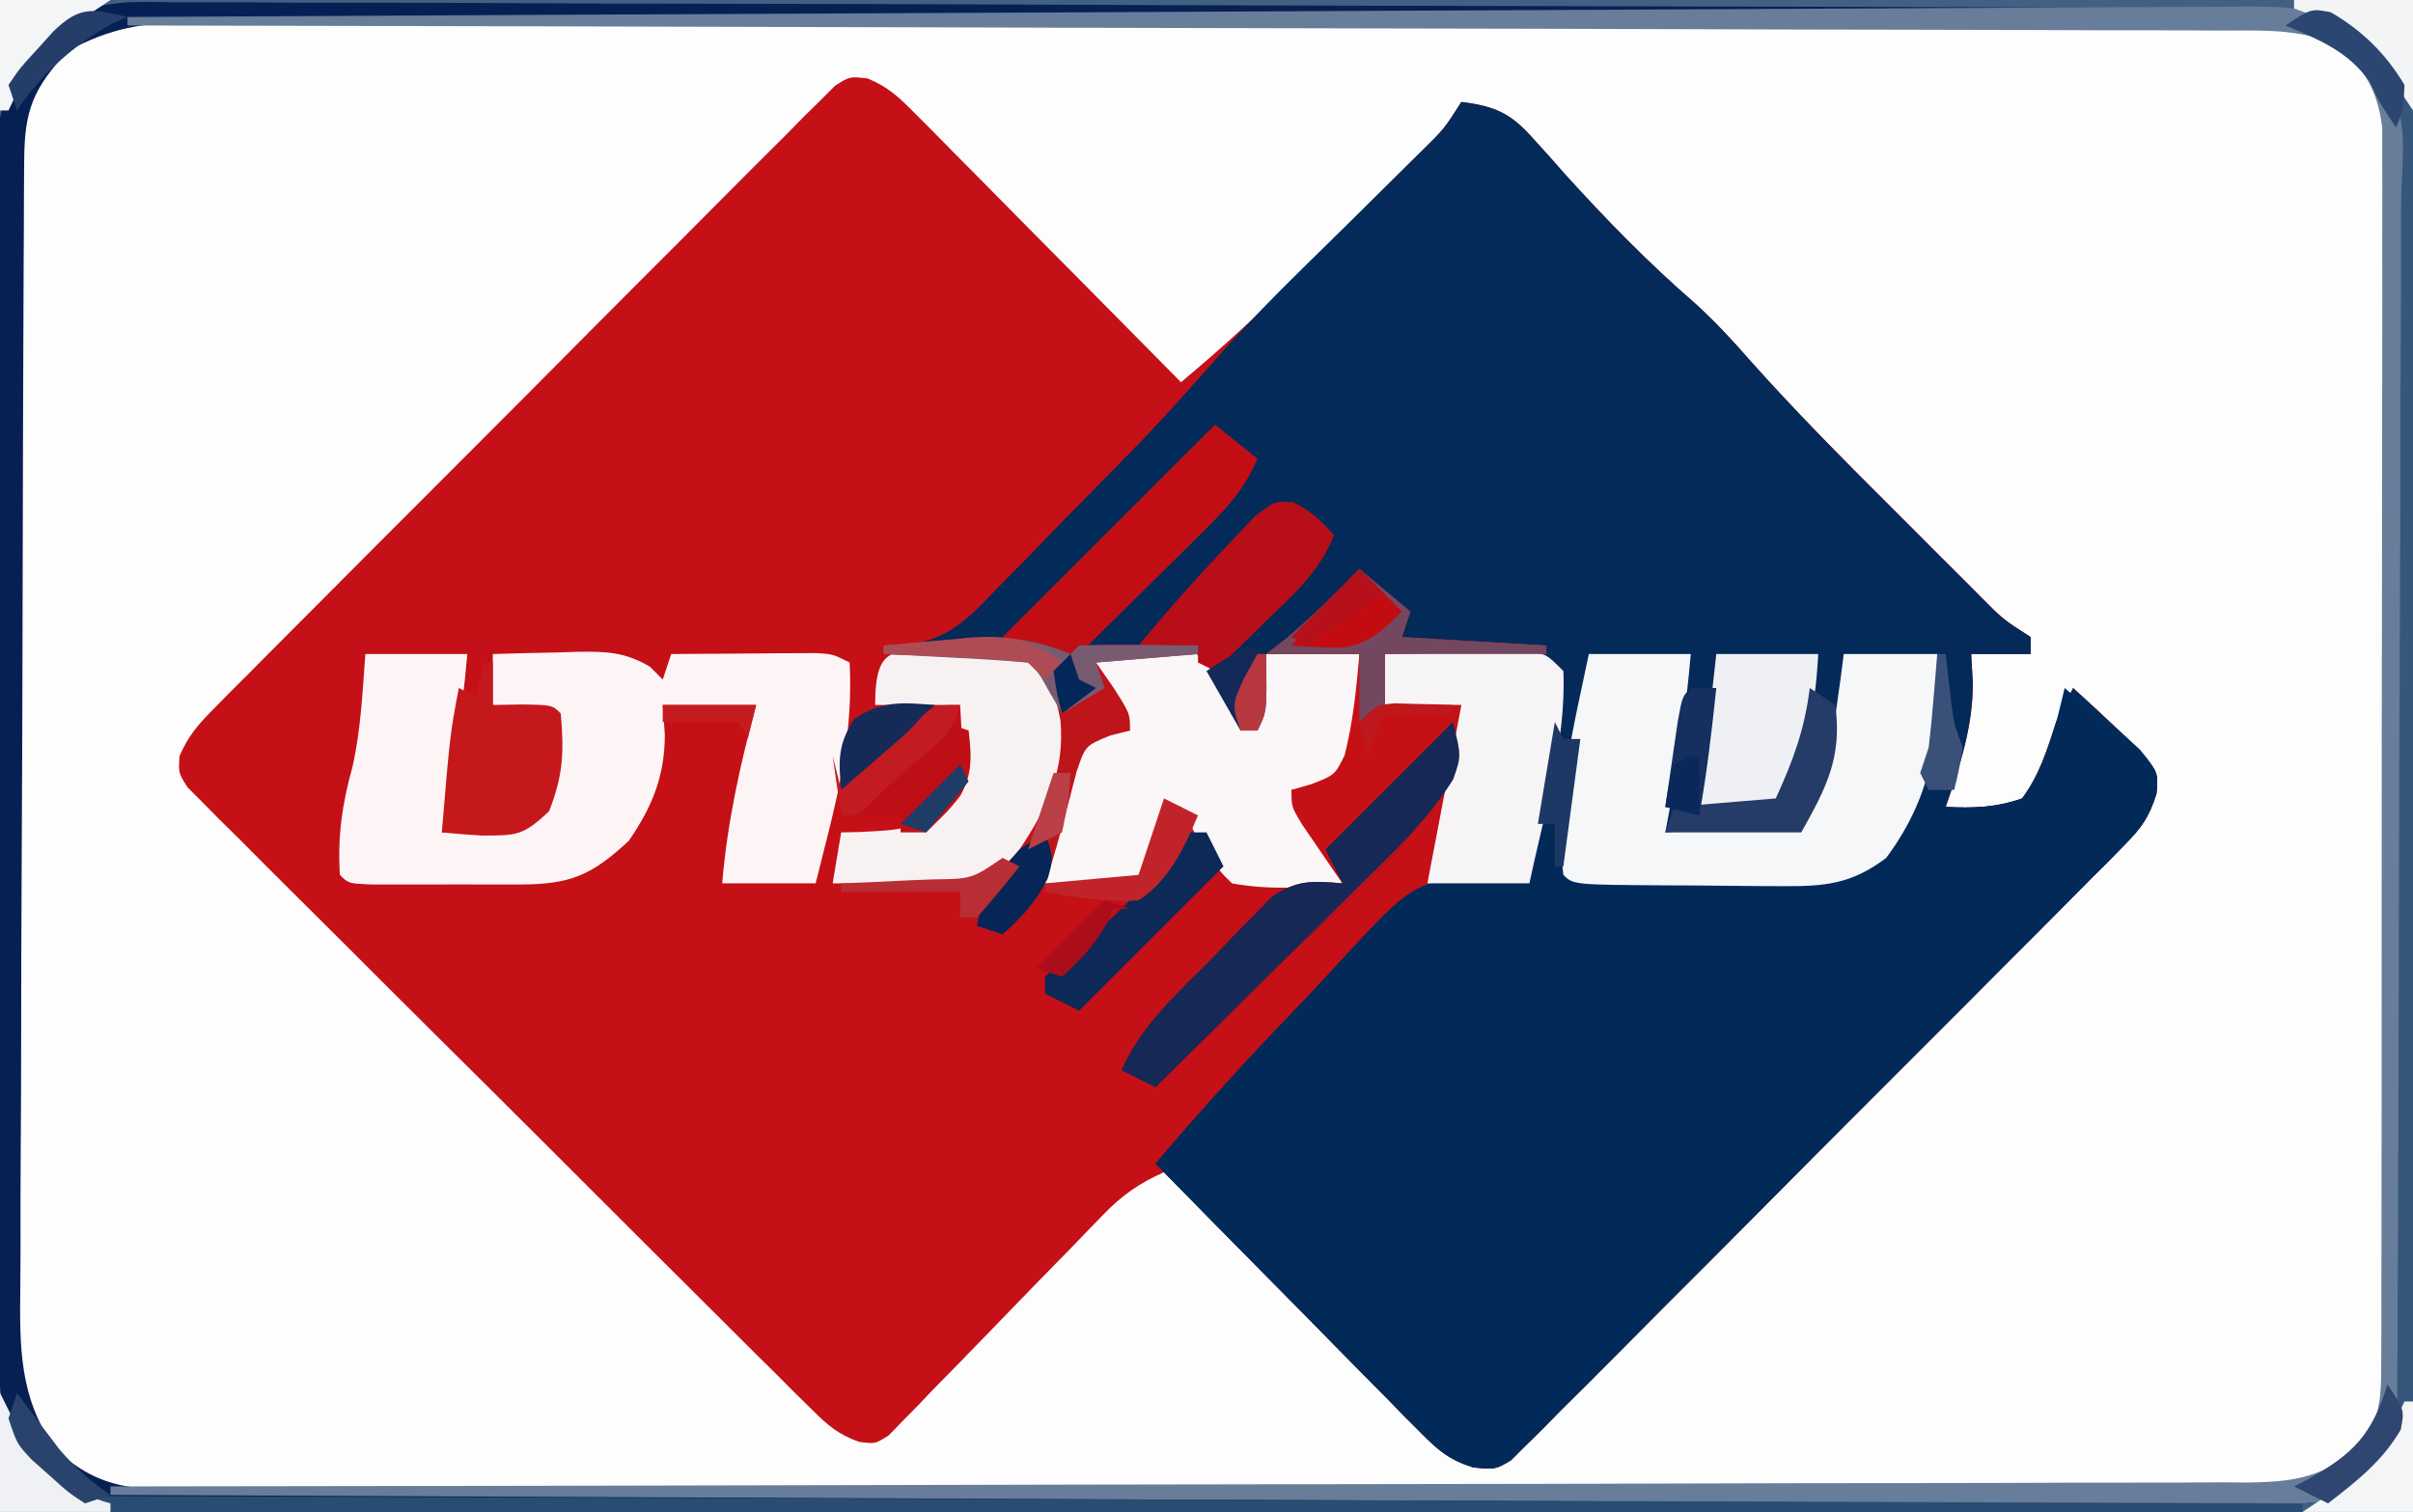<?xml version="1.0" encoding="UTF-8"?>
<svg version="1.1" xmlns="http://www.w3.org/2000/svg" width="284" height="178">
<rect width="100%" height="100%" fill="#808080" stroke="none"/>
<path d="M0 0 C93.72 0 187.44 0 284 0 C284 58.74 284 117.48 284 178 C190.28 178 96.56 178 0 178 C0 119.26 0 60.52 0 0 Z " fill="#FDFDFD" transform="translate(0,0)"/>
<path d="M0 0 C2.406 0.971 3.741 2.248 5.565 4.093 C6.266 4.794 6.966 5.494 7.688 6.216 C8.433 6.976 9.178 7.737 9.945 8.52 C10.716 9.296 11.488 10.071 12.282 10.87 C14.745 13.349 17.197 15.839 19.648 18.329 C21.316 20.011 22.984 21.693 24.652 23.374 C28.742 27.497 32.824 31.628 36.898 35.766 C41.461 31.946 45.816 27.998 50.016 23.782 C50.558 23.24 51.101 22.699 51.66 22.141 C52.792 21.009 53.923 19.876 55.053 18.743 C56.787 17.003 58.526 15.269 60.266 13.536 C61.37 12.431 62.474 11.325 63.578 10.22 C64.098 9.702 64.618 9.184 65.153 8.651 C67.863 5.963 67.863 5.963 69.898 2.766 C73.847 3.276 75.68 4.073 78.316 7.048 C78.926 7.72 79.535 8.393 80.164 9.086 C80.798 9.806 81.432 10.525 82.086 11.266 C86.999 16.686 91.957 21.772 97.495 26.564 C99.786 28.664 101.807 30.835 103.848 33.177 C109.209 39.195 114.868 44.888 120.576 50.574 C122.361 52.354 124.141 54.139 125.92 55.925 C127.057 57.061 128.194 58.197 129.332 59.333 C129.862 59.865 130.392 60.397 130.939 60.946 C133.661 63.698 133.661 63.698 136.898 65.766 C136.898 66.426 136.898 67.086 136.898 67.766 C134.588 67.766 132.278 67.766 129.898 67.766 C129.96 68.88 130.022 69.994 130.086 71.141 C130.114 76.327 128.572 80.904 126.898 85.766 C130.093 85.937 132.867 85.845 135.898 84.766 C137.939 81.989 138.843 79.02 139.898 75.766 C140.542 74.422 141.202 73.084 141.898 71.766 C143.603 73.31 145.287 74.877 146.961 76.454 C148.37 77.759 148.37 77.759 149.809 79.091 C151.898 81.766 151.898 81.766 151.717 84.213 C150.826 86.993 149.929 88.242 147.889 90.298 C147.247 90.954 146.604 91.61 145.943 92.286 C145.234 92.99 144.526 93.693 143.796 94.418 C143.053 95.172 142.31 95.925 141.544 96.701 C139.084 99.189 136.609 101.662 134.133 104.134 C132.419 105.855 130.706 107.576 128.994 109.298 C125.403 112.905 121.804 116.503 118.2 120.097 C113.574 124.71 108.972 129.346 104.376 133.989 C100.845 137.549 97.301 141.096 93.752 144.638 C92.049 146.342 90.35 148.051 88.657 149.765 C86.291 152.155 83.908 154.525 81.519 156.891 C80.818 157.607 80.118 158.322 79.396 159.06 C78.743 159.699 78.089 160.338 77.416 160.997 C76.854 161.559 76.292 162.122 75.713 162.701 C73.898 163.766 73.898 163.766 71.297 163.528 C68.513 162.644 67.251 161.603 65.21 159.532 C64.529 158.851 63.849 158.171 63.148 157.469 C62.43 156.731 61.712 155.992 60.973 155.231 C60.225 154.478 59.477 153.725 58.707 152.949 C56.324 150.543 53.955 148.124 51.586 145.704 C49.972 144.07 48.356 142.436 46.74 140.804 C42.782 136.802 38.836 132.788 34.898 128.766 C31.987 130.078 29.965 131.468 27.754 133.763 C27.166 134.367 26.579 134.971 25.974 135.593 C25.351 136.242 24.728 136.891 24.086 137.559 C22.75 138.925 21.414 140.29 20.078 141.655 C17.979 143.81 15.885 145.968 13.798 148.134 C11.78 150.225 9.747 152.299 7.711 154.372 C6.776 155.355 6.776 155.355 5.823 156.357 C5.236 156.951 4.648 157.546 4.043 158.158 C3.531 158.687 3.019 159.216 2.491 159.761 C0.898 160.766 0.898 160.766 -0.986 160.52 C-3.47 159.635 -4.684 158.566 -6.551 156.712 C-7.214 156.06 -7.877 155.408 -8.56 154.736 C-9.277 154.017 -9.993 153.298 -10.732 152.556 C-11.495 151.802 -12.258 151.047 -13.044 150.27 C-15.567 147.77 -18.079 145.259 -20.59 142.747 C-22.335 141.009 -24.081 139.271 -25.826 137.534 C-29.484 133.889 -33.136 130.239 -36.783 126.586 C-41.469 121.894 -46.173 117.221 -50.881 112.553 C-54.49 108.97 -58.088 105.375 -61.682 101.777 C-63.412 100.049 -65.146 98.324 -66.884 96.604 C-69.308 94.203 -71.715 91.786 -74.118 89.365 C-75.208 88.295 -75.208 88.295 -76.32 87.203 C-76.97 86.543 -77.619 85.882 -78.288 85.202 C-78.859 84.632 -79.429 84.061 -80.018 83.474 C-81.102 81.766 -81.102 81.766 -80.968 79.767 C-79.964 77.449 -78.828 76.11 -77.047 74.318 C-76.395 73.654 -75.743 72.991 -75.072 72.308 C-74.352 71.591 -73.633 70.875 -72.891 70.136 C-72.137 69.373 -71.382 68.61 -70.605 67.824 C-68.105 65.301 -65.594 62.789 -63.082 60.278 C-61.344 58.533 -59.606 56.788 -57.869 55.042 C-54.225 51.384 -50.575 47.733 -46.921 44.085 C-42.229 39.399 -37.556 34.695 -32.888 29.987 C-29.305 26.378 -25.71 22.78 -22.112 19.186 C-20.384 17.456 -18.66 15.722 -16.939 13.984 C-14.538 11.56 -12.121 9.153 -9.7 6.75 C-8.63 5.66 -8.63 5.66 -7.538 4.548 C-6.878 3.898 -6.217 3.249 -5.537 2.58 C-4.967 2.01 -4.397 1.439 -3.809 0.85 C-2.102 -0.234 -2.102 -0.234 0 0 Z " fill="#C41016" transform="translate(102.102,9.234)"/>
<path d="M0 0 C3.948 0.509 5.782 1.307 8.418 4.281 C9.028 4.954 9.637 5.627 10.265 6.32 C10.9 7.039 11.534 7.759 12.188 8.5 C17.1 13.919 22.059 19.005 27.596 23.797 C29.888 25.897 31.908 28.068 33.949 30.41 C39.31 36.428 44.97 42.121 50.677 47.808 C52.463 49.588 54.242 51.373 56.021 53.158 C57.159 54.295 58.296 55.431 59.434 56.566 C60.229 57.365 60.229 57.365 61.04 58.179 C63.762 60.931 63.762 60.931 67 63 C67 63.66 67 64.32 67 65 C64.69 65 62.38 65 60 65 C60.062 66.114 60.124 67.228 60.188 68.375 C60.215 73.561 58.674 78.138 57 83 C60.195 83.171 62.968 83.079 66 82 C68.041 79.222 68.945 76.253 70 73 C70.644 71.655 71.303 70.318 72 69 C73.705 70.543 75.389 72.11 77.062 73.688 C78.472 74.993 78.472 74.993 79.91 76.324 C82 79 82 79 81.819 81.447 C80.927 84.226 80.03 85.476 77.99 87.531 C77.348 88.187 76.706 88.844 76.045 89.52 C75.336 90.223 74.627 90.927 73.897 91.652 C73.154 92.405 72.411 93.159 71.646 93.935 C69.185 96.423 66.711 98.895 64.234 101.367 C62.521 103.088 60.808 104.81 59.096 106.532 C55.504 110.138 51.905 113.737 48.301 117.33 C43.676 121.944 39.074 126.58 34.478 131.223 C30.947 134.783 27.402 138.329 23.853 141.872 C22.15 143.576 20.452 145.285 18.758 146.998 C16.393 149.388 14.009 151.759 11.62 154.125 C10.92 154.84 10.219 155.556 9.498 156.293 C8.844 156.933 8.191 157.572 7.518 158.231 C6.956 158.793 6.394 159.355 5.815 159.934 C4 161 4 161 1.401 160.764 C-1.421 159.866 -2.709 158.775 -4.781 156.674 C-5.831 155.623 -5.831 155.623 -6.903 154.55 C-7.643 153.79 -8.382 153.03 -9.145 152.246 C-9.914 151.471 -10.684 150.695 -11.477 149.896 C-13.932 147.419 -16.372 144.929 -18.812 142.438 C-20.475 140.755 -22.138 139.073 -23.803 137.393 C-27.879 133.272 -31.944 129.14 -36 125 C-30.569 118.585 -24.937 112.409 -19.098 106.364 C-17.948 105.162 -16.81 103.948 -15.684 102.724 C-6.268 92.505 -6.268 92.505 -0.489 91.218 C2.458 91.215 5.117 91.409 8 92 C8.056 91.325 8.113 90.65 8.171 89.954 C8.54 85.633 9.049 81.47 10.062 77.25 C10.891 73.763 11.27 70.604 11 67 C9.45 65.45 7.9 65.783 5.746 65.684 C4.892 65.642 4.038 65.6 3.158 65.557 C2.26 65.517 1.363 65.478 0.438 65.438 C-0.464 65.394 -1.366 65.351 -2.295 65.307 C-4.53 65.2 -6.765 65.098 -9 65 C-9 66.98 -9 68.96 -9 71 C-6.03 71 -3.06 71 0 71 C-0.215 84.782 -13.226 93.349 -22.438 102.5 C-23.755 103.812 -25.072 105.125 -26.389 106.438 C-29.59 109.628 -32.794 112.815 -36 116 C-37.32 115.34 -38.64 114.68 -40 114 C-37.643 108.6 -33.334 104.886 -29.25 100.75 C-28.051 99.489 -28.051 99.489 -26.828 98.203 C-26.044 97.409 -25.261 96.615 -24.453 95.797 C-23.743 95.068 -23.033 94.34 -22.302 93.589 C-19.378 91.571 -17.478 91.697 -14 92 C-14.433 91.374 -14.866 90.747 -15.312 90.102 C-15.869 89.284 -16.426 88.467 -17 87.625 C-17.557 86.813 -18.114 86.001 -18.688 85.164 C-20 83 -20 83 -20 81 C-19.216 80.773 -18.433 80.546 -17.625 80.312 C-14.894 79.239 -14.894 79.239 -13.75 76.938 C-12.736 72.965 -12.366 69.085 -12 65 C-15.63 65 -19.26 65 -23 65 C-22.979 66.114 -22.959 67.228 -22.938 68.375 C-23 72 -23 72 -24 74 C-24.66 74 -25.32 74 -26 74 C-26.654 72.681 -27.273 71.344 -27.875 70 C-29.067 67.709 -29.067 67.709 -31 66 C-35.076 65.277 -38.903 65.529 -43 66 C-42.34 66.949 -41.68 67.897 -41 68.875 C-39 72 -39 72 -39 74 C-39.78 74.2 -40.56 74.4 -41.363 74.605 C-44.258 75.792 -44.258 75.792 -45.293 78.863 C-45.588 80.002 -45.883 81.14 -46.188 82.312 C-49.244 93.72 -49.244 93.72 -54 98 C-54.99 97.67 -55.98 97.34 -57 97 C-56.421 93.094 -54.479 90.989 -52 88 C-48.762 83.143 -46.657 78.729 -47.188 72.812 C-48.052 68.629 -48.052 68.629 -51 66 C-52.92 65.502 -52.92 65.502 -55.012 65.488 C-56.148 65.435 -56.148 65.435 -57.307 65.381 C-58.092 65.358 -58.878 65.336 -59.688 65.312 C-60.485 65.278 -61.282 65.244 -62.104 65.209 C-64.069 65.127 -66.034 65.062 -68 65 C-68 64.67 -68 64.34 -68 64 C-66.471 63.936 -66.471 63.936 -64.91 63.871 C-60.104 63.17 -57.685 60.469 -54.438 57.059 C-53.843 56.457 -53.248 55.856 -52.635 55.237 C-50.742 53.318 -48.871 51.378 -47 49.438 C-45.744 48.159 -44.486 46.883 -43.227 45.607 C-36.154 38.417 -36.154 38.417 -29.43 30.902 C-24.363 24.971 -18.67 19.604 -13.125 14.125 C-10.854 11.88 -8.586 9.633 -6.32 7.383 C-5.541 6.616 -5.541 6.616 -4.745 5.833 C-2.03 3.177 -2.03 3.177 0 0 Z " fill="#032A59" transform="translate(172,12)"/>
<path d="M0 0 C1.734 1.461 3.459 2.931 5.172 4.418 C6.598 5.652 8.045 6.862 9.5 8.062 C11 10 11 10 10.782 12.4 C9.928 15.24 9.06 16.446 6.99 18.531 C6.348 19.187 5.706 19.844 5.045 20.52 C3.982 21.575 3.982 21.575 2.897 22.652 C2.154 23.405 1.411 24.159 0.646 24.935 C-1.815 27.423 -4.289 29.895 -6.766 32.367 C-8.479 34.088 -10.192 35.81 -11.904 37.532 C-15.496 41.138 -19.095 44.737 -22.699 48.33 C-27.324 52.944 -31.926 57.58 -36.522 62.223 C-40.053 65.783 -43.598 69.329 -47.147 72.872 C-48.85 74.576 -50.548 76.285 -52.242 77.998 C-54.607 80.388 -56.991 82.759 -59.38 85.125 C-60.08 85.84 -60.781 86.556 -61.502 87.293 C-62.156 87.933 -62.809 88.572 -63.482 89.231 C-64.044 89.793 -64.606 90.355 -65.185 90.934 C-67 92 -67 92 -69.599 91.764 C-72.421 90.866 -73.709 89.775 -75.781 87.674 C-76.481 86.973 -77.181 86.272 -77.903 85.55 C-79.012 84.41 -79.012 84.41 -80.145 83.246 C-80.914 82.471 -81.684 81.695 -82.477 80.896 C-84.932 78.419 -87.372 75.929 -89.812 73.438 C-91.475 71.755 -93.138 70.073 -94.803 68.393 C-98.879 64.272 -102.944 60.14 -107 56 C-101.569 49.585 -95.937 43.409 -90.098 37.364 C-88.948 36.162 -87.81 34.948 -86.684 33.724 C-77.268 23.505 -77.268 23.505 -71.489 22.218 C-68.542 22.215 -65.883 22.409 -63 23 C-62.67 20.69 -62.34 18.38 -62 16 C-61.34 16 -60.68 16 -60 16 C-59.34 17.98 -58.68 19.96 -58 22 C-53.534 22.05 -49.069 22.086 -44.603 22.11 C-43.085 22.12 -41.567 22.134 -40.049 22.151 C-37.862 22.175 -35.675 22.187 -33.488 22.195 C-31.517 22.211 -31.517 22.211 -29.505 22.227 C-26.157 22.01 -23.937 21.588 -21 20 C-20.288 18.352 -19.626 16.682 -19 15 C-16.375 12.188 -16.375 12.188 -14 10 C-14 11.32 -14 12.64 -14 14 C-10.804 14.171 -8.033 14.077 -5 13 C-2.119 9.174 -1.094 4.596 0 0 Z " fill="#022A59" transform="translate(243,81)"/>
<path d="M0 0 C93.72 0 187.44 0 284 0 C284 58.74 284 117.48 284 178 C190.28 178 96.56 178 0 178 C0 119.26 0 60.52 0 0 Z M4 9 C1.965 12.524 1.743 15.077 1.726 19.16 C1.716 20.424 1.706 21.689 1.696 22.991 C1.695 24.39 1.694 25.789 1.694 27.188 C1.686 28.664 1.678 30.139 1.668 31.614 C1.646 35.621 1.638 39.627 1.633 43.633 C1.629 46.138 1.623 48.643 1.616 51.147 C1.591 59.89 1.578 68.633 1.574 77.376 C1.571 85.518 1.541 93.658 1.499 101.8 C1.464 108.795 1.449 115.79 1.448 122.786 C1.447 126.961 1.439 131.136 1.41 135.312 C1.384 139.242 1.382 143.171 1.398 147.102 C1.4 148.54 1.393 149.978 1.377 151.417 C1.294 159.347 1.263 166.018 7 172 C9.92 174.539 11.686 175.375 15.552 175.38 C16.465 175.389 17.378 175.397 18.32 175.406 C19.319 175.4 20.319 175.394 21.349 175.388 C22.947 175.396 22.947 175.396 24.576 175.404 C28.157 175.418 31.737 175.411 35.318 175.404 C37.88 175.41 40.442 175.417 43.005 175.425 C49.249 175.441 55.494 175.443 61.738 175.438 C66.814 175.434 71.89 175.435 76.965 175.44 C77.687 175.441 78.41 175.442 79.154 175.443 C80.62 175.444 82.087 175.446 83.554 175.447 C97.315 175.461 111.076 175.456 124.837 175.444 C137.426 175.434 150.016 175.447 162.605 175.471 C175.53 175.495 188.455 175.505 201.381 175.498 C208.638 175.495 215.895 175.497 223.152 175.515 C229.976 175.531 236.8 175.526 243.624 175.507 C246.13 175.504 248.637 175.507 251.144 175.517 C254.562 175.53 257.979 175.519 261.397 175.501 C262.392 175.511 263.387 175.52 264.413 175.53 C270.087 175.47 273.61 174.966 278 171 C280.988 167.209 281.376 164.353 281.381 159.586 C281.389 158.291 281.398 156.995 281.407 155.66 C281.401 154.232 281.395 152.803 281.388 151.375 C281.392 149.865 281.398 148.355 281.404 146.845 C281.418 142.75 281.412 138.656 281.403 134.561 C281.395 130.273 281.402 125.986 281.407 121.699 C281.413 114.5 281.405 107.301 281.391 100.102 C281.375 91.78 281.38 83.459 281.397 75.138 C281.41 67.991 281.412 60.845 281.404 53.698 C281.4 49.431 281.399 45.163 281.409 40.896 C281.418 36.884 281.412 32.872 281.394 28.86 C281.39 27.388 281.391 25.916 281.398 24.445 C281.406 22.434 281.394 20.424 281.381 18.414 C281.38 17.29 281.379 16.165 281.378 15.006 C280.776 10.22 279.015 7.916 275.474 4.72 C270.698 2.355 266.679 2.439 261.417 2.479 C259.818 2.467 259.818 2.467 258.187 2.455 C254.615 2.435 251.043 2.443 247.471 2.451 C244.91 2.442 242.349 2.432 239.788 2.42 C233.554 2.396 227.32 2.391 221.086 2.395 C216.019 2.399 210.951 2.395 205.884 2.387 C205.162 2.386 204.441 2.384 203.697 2.383 C202.231 2.381 200.766 2.378 199.3 2.376 C185.557 2.354 171.814 2.359 158.071 2.371 C145.502 2.381 132.933 2.359 120.364 2.321 C107.453 2.282 94.543 2.265 81.632 2.273 C74.386 2.277 67.139 2.272 59.893 2.243 C53.079 2.217 46.266 2.222 39.453 2.248 C36.951 2.253 34.45 2.247 31.949 2.231 C28.535 2.21 25.124 2.226 21.71 2.252 C20.223 2.229 20.223 2.229 18.707 2.207 C12.137 2.31 8.189 3.797 4 9 Z " fill="#436083" transform="translate(0,0)"/>
<path d="M0 0 C3.96 0 7.92 0 12 0 C11.383 7.099 10.369 14.008 9 21 C15.652 21.078 15.652 21.078 21.125 17.938 C22.266 14.106 22.203 10.992 22 7 C19.69 6.67 17.38 6.34 15 6 C15 4.02 15 2.04 15 0 C17.584 -0.081 20.165 -0.141 22.75 -0.188 C23.48 -0.213 24.209 -0.238 24.961 -0.264 C28.345 -0.31 30.579 -0.253 33.516 1.512 C34.25 2.248 34.25 2.248 35 3 C35.33 2.01 35.66 1.02 36 0 C39.125 -0.029 42.25 -0.047 45.375 -0.062 C46.264 -0.071 47.154 -0.079 48.07 -0.088 C48.921 -0.091 49.772 -0.094 50.648 -0.098 C51.434 -0.103 52.219 -0.108 53.029 -0.114 C55 0 55 0 57 1 C57.394 8.749 55.934 15.515 54 23 C53.67 24.32 53.34 25.64 53 27 C49.37 27 45.74 27 42 27 C42.603 19.764 44.115 13.006 46 6 C42.37 6 38.74 6 35 6 C35.083 7.155 35.165 8.31 35.25 9.5 C35.241 14.383 33.756 18.003 31 22 C26.594 26.092 24.083 27.127 18.152 27.133 C16.99 27.134 15.828 27.135 14.631 27.137 C13.412 27.133 12.193 27.129 10.938 27.125 C9.715 27.129 8.492 27.133 7.232 27.137 C6.072 27.135 4.911 27.134 3.715 27.133 C2.644 27.132 1.572 27.131 0.469 27.129 C-2 27 -2 27 -3 26 C-3.279 21.437 -2.73 17.655 -1.512 13.266 C-0.526 8.903 -0.334 4.452 0 0 Z " fill="#FCF4F5" transform="translate(43,77)"/>
<path d="M0 0 C1.076 -0.005 2.152 -0.01 3.26 -0.016 C6.86 -0.025 10.458 0.008 14.057 0.04 C16.639 0.042 19.222 0.041 21.804 0.038 C27.361 0.035 32.917 0.053 38.473 0.087 C46.507 0.136 54.54 0.152 62.574 0.159 C75.609 0.172 88.643 0.212 101.678 0.269 C114.338 0.324 126.998 0.366 139.658 0.392 C140.438 0.394 141.219 0.395 142.024 0.397 C145.941 0.405 149.858 0.412 153.774 0.42 C186.254 0.482 218.733 0.587 251.212 0.722 C251.212 1.052 251.212 1.382 251.212 1.722 C249.894 1.724 248.576 1.726 247.218 1.729 C215.928 1.786 184.638 1.859 153.348 1.951 C149.497 1.962 145.645 1.973 141.794 1.984 C141.027 1.986 140.26 1.988 139.47 1.991 C127.056 2.026 114.642 2.051 102.228 2.072 C89.489 2.094 76.75 2.127 64.012 2.17 C56.152 2.197 48.292 2.214 40.432 2.221 C34.404 2.227 28.376 2.248 22.349 2.276 C19.876 2.285 17.404 2.288 14.932 2.287 C11.558 2.285 8.184 2.302 4.81 2.323 C3.831 2.318 2.851 2.313 1.842 2.308 C-3.801 2.367 -7.81 2.995 -12.788 5.722 C-16.897 10.154 -17.912 12.684 -17.942 18.641 C-17.951 19.902 -17.959 21.164 -17.968 22.464 C-17.973 23.87 -17.977 25.277 -17.981 26.683 C-17.989 28.158 -17.997 29.633 -18.006 31.108 C-18.032 35.961 -18.047 40.814 -18.062 45.667 C-18.067 47.338 -18.072 49.008 -18.078 50.679 C-18.1 57.631 -18.118 64.583 -18.13 71.535 C-18.146 81.495 -18.179 91.455 -18.236 101.414 C-18.275 108.418 -18.294 115.422 -18.299 122.426 C-18.303 126.608 -18.315 130.79 -18.348 134.972 C-18.378 138.911 -18.384 142.848 -18.372 146.787 C-18.372 148.228 -18.38 149.67 -18.398 151.111 C-18.48 158.271 -18.544 164.182 -14.35 170.197 C-9.119 175.305 -4.317 175.154 2.646 175.12 C3.708 175.127 4.769 175.134 5.864 175.14 C9.427 175.159 12.991 175.156 16.555 175.154 C19.107 175.163 21.66 175.173 24.212 175.185 C29.71 175.207 35.208 175.219 40.706 175.224 C48.655 175.23 56.605 175.253 64.554 175.28 C77.451 175.324 90.348 175.353 103.246 175.375 C115.774 175.396 128.302 175.423 140.83 175.459 C141.988 175.462 141.988 175.462 143.17 175.466 C147.044 175.477 150.919 175.488 154.794 175.499 C186.933 175.592 219.072 175.664 251.212 175.722 C251.212 176.052 251.212 176.382 251.212 176.722 C217.971 176.882 184.73 177.005 151.488 177.079 C147.563 177.088 143.638 177.097 139.713 177.106 C138.54 177.109 138.54 177.109 137.345 177.112 C124.695 177.142 112.045 177.197 99.396 177.262 C86.414 177.327 73.433 177.366 60.451 177.38 C52.442 177.39 44.433 177.42 36.424 177.477 C30.28 177.518 24.137 177.523 17.994 177.513 C15.475 177.515 12.956 177.529 10.438 177.556 C6.998 177.591 3.56 177.582 0.12 177.563 C-0.876 177.584 -1.872 177.604 -2.898 177.625 C-9.231 177.53 -12.753 176.144 -17.259 171.624 C-20.809 167.208 -21.039 162.797 -21.049 157.308 C-21.056 156.038 -21.063 154.768 -21.07 153.459 C-21.068 152.064 -21.066 150.669 -21.063 149.274 C-21.067 147.795 -21.073 146.317 -21.078 144.838 C-21.092 140.832 -21.092 136.826 -21.09 132.819 C-21.089 129.472 -21.094 126.125 -21.099 122.777 C-21.11 114.879 -21.11 106.982 -21.104 99.084 C-21.098 90.942 -21.11 82.8 -21.132 74.658 C-21.149 67.66 -21.155 60.663 -21.152 53.666 C-21.15 49.49 -21.153 45.313 -21.167 41.137 C-21.179 37.21 -21.177 33.284 -21.164 29.357 C-21.162 27.918 -21.165 26.479 -21.173 25.04 C-21.183 23.072 -21.173 21.103 -21.163 19.135 C-21.163 18.035 -21.163 16.935 -21.163 15.801 C-20.428 9.761 -17.574 5.63 -12.903 1.895 C-8.812 -0.375 -4.574 -0.08 0 0 Z " fill="#072054" transform="translate(20.788,0.278)"/>
<path d="M0 0 C4.464 5.578 3.582 12.717 3.529 19.495 C3.539 21.04 3.551 22.584 3.566 24.129 C3.598 28.311 3.591 32.492 3.576 36.674 C3.567 40.171 3.576 43.667 3.586 47.164 C3.609 55.415 3.602 63.666 3.574 71.917 C3.546 80.418 3.566 88.918 3.609 97.419 C3.645 104.729 3.653 112.038 3.64 119.348 C3.632 123.709 3.633 128.069 3.661 132.43 C3.685 136.532 3.675 140.633 3.639 144.735 C3.631 146.236 3.635 147.737 3.652 149.238 C3.785 161.957 3.785 161.957 -0.569 167.217 C-3.629 170.265 -6.132 171.207 -10.42 171.441 C-11.206 171.438 -11.991 171.434 -12.8 171.431 C-13.71 171.429 -14.62 171.428 -15.558 171.426 C-16.554 171.419 -17.55 171.413 -18.577 171.406 C-19.638 171.402 -20.699 171.399 -21.792 171.396 C-25.359 171.384 -28.926 171.364 -32.492 171.345 C-35.045 171.335 -37.597 171.325 -40.149 171.316 C-45.65 171.295 -51.151 171.271 -56.652 171.244 C-64.605 171.205 -72.558 171.171 -80.511 171.139 C-93.415 171.087 -106.318 171.031 -119.221 170.971 C-131.756 170.914 -144.291 170.858 -156.826 170.805 C-157.599 170.802 -158.371 170.799 -159.167 170.796 C-163.043 170.779 -166.919 170.763 -170.795 170.747 C-202.951 170.612 -235.107 170.47 -267.263 170.323 C-267.263 169.993 -267.263 169.663 -267.263 169.323 C-266.717 169.323 -266.171 169.322 -265.609 169.321 C-233.267 169.286 -200.926 169.229 -168.584 169.145 C-164.701 169.135 -160.819 169.125 -156.936 169.116 C-156.163 169.114 -155.39 169.112 -154.593 169.11 C-142.075 169.079 -129.557 169.062 -117.038 169.05 C-104.194 169.038 -91.351 169.01 -78.507 168.969 C-70.581 168.943 -62.655 168.93 -54.729 168.932 C-48.652 168.932 -42.576 168.911 -36.5 168.882 C-34.006 168.874 -31.512 168.872 -29.018 168.877 C-25.618 168.884 -22.218 168.866 -18.817 168.842 C-17.827 168.85 -16.837 168.858 -15.816 168.866 C-10.165 168.795 -6.646 168.266 -2.263 164.323 C0.125 161.06 -0.01 157.997 -0.002 154.029 C0.005 152.735 0.012 151.441 0.019 150.108 C0.017 148.676 0.014 147.244 0.012 145.812 C0.016 144.302 0.021 142.792 0.027 141.283 C0.041 137.183 0.041 133.084 0.039 128.985 C0.038 125.563 0.042 122.141 0.047 118.719 C0.058 110.646 0.059 102.573 0.053 94.5 C0.047 86.172 0.059 77.843 0.08 69.515 C0.098 62.364 0.104 55.213 0.101 48.062 C0.099 43.791 0.101 39.521 0.115 35.25 C0.128 31.234 0.126 27.218 0.113 23.201 C0.111 21.728 0.113 20.255 0.122 18.781 C0.132 16.769 0.122 14.756 0.111 12.744 C0.111 11.618 0.112 10.492 0.112 9.332 C-0.441 4.892 -1.962 2.463 -5.303 -0.464 C-9.725 -2.276 -13.886 -2.099 -18.621 -2.076 C-19.675 -2.082 -20.728 -2.089 -21.814 -2.096 C-25.35 -2.114 -28.886 -2.112 -32.422 -2.109 C-34.955 -2.118 -37.488 -2.128 -40.021 -2.14 C-45.476 -2.162 -50.931 -2.175 -56.387 -2.179 C-64.275 -2.186 -72.162 -2.209 -80.05 -2.236 C-92.847 -2.279 -105.645 -2.309 -118.442 -2.33 C-130.873 -2.351 -143.304 -2.379 -155.735 -2.414 C-156.502 -2.417 -157.268 -2.419 -158.058 -2.421 C-161.902 -2.432 -165.747 -2.443 -169.591 -2.455 C-201.482 -2.548 -233.372 -2.619 -265.263 -2.677 C-265.263 -3.007 -265.263 -3.337 -265.263 -3.677 C-232.608 -3.85 -199.953 -4.013 -167.297 -4.161 C-163.443 -4.179 -159.589 -4.196 -155.735 -4.214 C-154.968 -4.217 -154.201 -4.221 -153.41 -4.225 C-140.982 -4.282 -128.553 -4.346 -116.125 -4.413 C-103.375 -4.481 -90.625 -4.542 -77.875 -4.596 C-70.006 -4.629 -62.136 -4.669 -54.267 -4.716 C-48.236 -4.751 -42.205 -4.776 -36.174 -4.797 C-33.697 -4.807 -31.221 -4.82 -28.744 -4.838 C-25.37 -4.861 -21.996 -4.872 -18.621 -4.879 C-17.636 -4.889 -16.65 -4.899 -15.635 -4.909 C-9.486 -4.905 -4.565 -4.545 0 0 Z " fill="#677D9A" transform="translate(280.263,5.677)"/>
<path d="M0 0 C3.96 0 7.92 0 12 0 C11.382 7.11 10.348 13.991 9 21 C14.28 20.67 19.56 20.34 25 20 C27.269 14.707 28.459 11.501 29.188 6.062 C29.346 4.919 29.505 3.776 29.668 2.598 C29.778 1.74 29.887 0.883 30 0 C33.63 0 37.26 0 41 0 C41.345 9.19 40.671 16.366 35 24 C30.845 27.144 27.69 27.365 22.547 27.328 C21.846 27.326 21.145 27.324 20.423 27.322 C18.951 27.316 17.478 27.302 16.006 27.281 C13.743 27.25 11.481 27.24 9.219 27.234 C-1.836 27.164 -1.836 27.164 -3 26 C-4.033 17.242 -1.776 8.52 0 0 Z " fill="#F6F7F8" transform="translate(187,77)"/>
<path d="M0 0 C11.581 -1.068 11.581 -1.068 14.977 1.488 C16.675 3.888 18 5.996 18 9 C18.66 9 19.32 9 20 9 C20.33 6.03 20.66 3.06 21 0 C24.63 0 28.26 0 32 0 C32.465 10.221 32.465 10.221 29 15 C26.387 15.656 26.387 15.656 24 16 C24.433 16.626 24.866 17.253 25.312 17.898 C25.869 18.716 26.426 19.533 27 20.375 C27.557 21.187 28.114 21.999 28.688 22.836 C30 25 30 25 30 27 C25.551 27.535 21.424 27.805 17 27 C14.679 24.815 13.467 22.81 12.051 19.969 C11.704 19.319 11.357 18.669 11 18 C10.34 18 9.68 18 9 18 C8.867 18.566 8.734 19.132 8.598 19.715 C8.421 20.448 8.244 21.182 8.062 21.938 C7.888 22.668 7.714 23.399 7.535 24.152 C7 26 7 26 6 27 C4.147 27.072 2.292 27.084 0.438 27.062 C-0.574 27.053 -1.586 27.044 -2.629 27.035 C-3.411 27.024 -4.194 27.012 -5 27 C-3.086 14.343 -3.086 14.343 0 10 C1.65 9.67 3.3 9.34 5 9 C3.35 6.03 1.7 3.06 0 0 Z " fill="#FBF7F8" transform="translate(128,77)"/>
<path d="M0 0 C1.98 1.65 3.96 3.3 6 5 C5.67 5.99 5.34 6.98 5 8 C10.61 8.33 16.22 8.66 22 9 C22 9.33 22 9.66 22 10 C15.73 10 9.46 10 3 10 C3 11.98 3 13.96 3 16 C5.97 16 8.94 16 12 16 C11.785 29.782 -1.226 38.349 -10.438 47.5 C-11.755 48.812 -13.072 50.125 -14.389 51.438 C-17.59 54.628 -20.794 57.815 -24 61 C-25.32 60.34 -26.64 59.68 -28 59 C-25.643 53.6 -21.334 49.886 -17.25 45.75 C-16.451 44.91 -15.652 44.069 -14.828 43.203 C-14.044 42.409 -13.261 41.615 -12.453 40.797 C-11.743 40.068 -11.033 39.34 -10.302 38.589 C-7.378 36.571 -5.478 36.697 -2 37 C-2.433 36.374 -2.866 35.747 -3.312 35.102 C-3.869 34.284 -4.426 33.467 -5 32.625 C-5.557 31.813 -6.114 31.001 -6.688 30.164 C-8 28 -8 28 -8 26 C-6.824 25.66 -6.824 25.66 -5.625 25.312 C-2.894 24.239 -2.894 24.239 -1.75 21.938 C-0.736 17.965 -0.366 14.085 0 10 C-3.63 10 -7.26 10 -11 10 C-10.299 9.464 -9.598 8.928 -8.875 8.375 C-5.696 5.749 -2.881 2.948 0 0 Z " fill="#C51016" transform="translate(160,67)"/>
<path d="M0 0 C0.773 -0.029 1.546 -0.058 2.342 -0.088 C6.099 -0.13 8.053 -0.145 11.168 2.102 C13.417 5.374 13.975 8.429 13.688 12.312 C12.021 18.194 9.272 22.348 4.688 26.312 C4.357 26.642 4.027 26.973 3.688 27.312 C2.345 27.399 0.998 27.42 -0.348 27.41 C-1.157 27.407 -1.965 27.404 -2.799 27.4 C-3.649 27.392 -4.499 27.384 -5.375 27.375 C-6.229 27.37 -7.083 27.366 -7.963 27.361 C-10.079 27.35 -12.196 27.332 -14.312 27.312 C-13.982 25.332 -13.652 23.352 -13.312 21.312 C-12.637 21.298 -11.962 21.284 -11.266 21.27 C-5.572 20.998 -5.572 20.998 -0.688 18.312 C1.244 14.099 0.963 10.924 0.688 6.312 C-2.612 6.312 -5.912 6.312 -9.312 6.312 C-9.312 -1.494 -6.69 0.082 0 0 Z " fill="#F8F1F2" transform="translate(112.312,76.688)"/>
<path d="M0 0 C3.125 -0.058 6.25 -0.094 9.375 -0.125 C10.264 -0.142 11.154 -0.159 12.07 -0.176 C12.921 -0.182 13.772 -0.189 14.648 -0.195 C15.827 -0.211 15.827 -0.211 17.029 -0.227 C19 0 19 0 21 2 C21.364 10.226 18.699 18.983 17 27 C13.04 27 9.08 27 5 27 C6.32 20.07 7.64 13.14 9 6 C6.03 6 3.06 6 0 6 C0 4.02 0 2.04 0 0 Z " fill="#F7F4F5" transform="translate(163,77)"/>
<path d="M0 0 C0.66 1.32 1.32 2.64 2 4 C2.96 5.26 3.962 6.491 5 7.688 C5.773 8.59 5.773 8.59 6.562 9.512 C8.311 11.322 9.401 11.959 11.922 12.131 C12.714 12.133 13.506 12.136 14.322 12.139 C15.235 12.144 16.149 12.15 17.089 12.155 C18.099 12.156 19.109 12.157 20.149 12.158 C21.217 12.163 22.284 12.168 23.384 12.173 C26.985 12.189 30.585 12.197 34.186 12.205 C36.758 12.215 39.329 12.225 41.901 12.235 C47.45 12.257 52.999 12.275 58.548 12.291 C66.57 12.314 74.593 12.342 82.616 12.371 C95.631 12.419 108.647 12.462 121.662 12.503 C134.308 12.542 146.953 12.583 159.599 12.628 C160.378 12.63 161.157 12.633 161.959 12.636 C165.868 12.65 169.776 12.663 173.684 12.677 C206.123 12.791 238.561 12.898 271 13 C271 13.33 271 13.66 271 14 C181.57 14 92.14 14 0 14 C0 9.38 0 4.76 0 0 Z " fill="#294C73" transform="translate(0,164)"/>
<path d="M0 0 C4.62 0 9.24 0 14 0 C14 58.74 14 117.48 14 178 C9.71 178 5.42 178 1 178 C2.485 177.01 2.485 177.01 4 176 C5.223 175.018 6.431 174.017 7.625 173 C8.542 172.227 8.542 172.227 9.477 171.438 C11.657 169.381 11.984 168.319 12.137 165.303 C12.143 164.148 12.148 162.992 12.154 161.802 C12.158 161.159 12.163 160.516 12.167 159.854 C12.181 157.691 12.187 155.528 12.193 153.364 C12.201 151.817 12.209 150.27 12.218 148.723 C12.244 143.633 12.259 138.543 12.273 133.453 C12.279 131.702 12.284 129.95 12.29 128.199 C12.311 120.914 12.33 113.63 12.341 106.345 C12.357 95.901 12.391 85.457 12.448 75.014 C12.486 67.672 12.506 60.332 12.511 52.99 C12.515 48.605 12.527 44.22 12.559 39.834 C12.589 35.707 12.596 31.581 12.584 27.453 C12.584 25.94 12.592 24.427 12.609 22.914 C13.059 13.997 13.059 13.997 9.59 6.131 C7.432 4.356 5.799 3.047 3.188 2.125 C1.61 1.568 1.61 1.568 0 1 C0 0.67 0 0.34 0 0 Z " fill="#36577B" transform="translate(270,0)"/>
<path d="M0 0 C1 4 1 4 0.032 6.762 C-2.645 11.028 -5.923 14.295 -9.512 17.805 C-10.24 18.529 -10.968 19.253 -11.718 19.999 C-14.034 22.298 -16.361 24.587 -18.688 26.875 C-20.264 28.437 -21.841 29.999 -23.416 31.562 C-27.269 35.383 -31.131 39.195 -35 43 C-36.32 42.34 -37.64 41.68 -39 41 C-36.643 35.6 -32.334 31.886 -28.25 27.75 C-27.451 26.91 -26.652 26.069 -25.828 25.203 C-24.652 24.012 -24.652 24.012 -23.453 22.797 C-22.743 22.068 -22.033 21.34 -21.302 20.589 C-18.378 18.571 -16.478 18.697 -13 19 C-13.66 17.68 -14.32 16.36 -15 15 C-10.05 10.05 -5.1 5.1 0 0 Z " fill="#162855" transform="translate(171,85)"/>
<path d="M0 0 C1.65 1.32 3.3 2.64 5 4 C3.461 7.668 1.245 9.986 -1.57 12.766 C-2.466 13.655 -3.362 14.545 -4.285 15.461 C-5.222 16.381 -6.159 17.302 -7.125 18.25 C-8.08 19.195 -9.034 20.14 -9.988 21.086 C-12.321 23.395 -14.658 25.7 -17 28 C-22.75 26.125 -22.75 26.125 -25 25 C-16.75 16.75 -8.5 8.5 0 0 Z " fill="#C10E15" transform="translate(143,50)"/>
<path d="M0 0 C3.96 0 7.92 0 12 0 C11.603 7.139 10.558 11.802 7 18 C4.03 18 1.06 18 -2 18 C-1.333 12 -0.667 6 0 0 Z " fill="#EEF0F3" transform="translate(202,77)"/>
<path d="M0 0 C0.33 0 0.66 0 1 0 C1 1.65 1 3.3 1 5 C2.702 4.969 2.702 4.969 4.438 4.938 C8 5 8 5 9 6 C9.386 10.555 9.305 13.224 7.625 17.5 C4.575 20.405 3.8 20.364 -0.25 20.375 C-1.835 20.279 -3.42 20.163 -5 20 C-4.036 8.478 -4.036 8.478 -3 3 C-2.34 3.33 -1.68 3.66 -1 4 C-0.67 2.68 -0.34 1.36 0 0 Z " fill="#C5181D" transform="translate(57,78)"/>
<path d="M0 0 C2.051 0.999 3.314 2.165 4.805 3.879 C3.146 8.204 -0.066 10.973 -3.32 14.129 C-3.884 14.683 -4.447 15.238 -5.027 15.809 C-6.412 17.17 -7.803 18.525 -9.195 19.879 C-9.855 19.549 -10.515 19.219 -11.195 18.879 C-11.195 18.219 -11.195 17.559 -11.195 16.879 C-13.505 16.879 -15.815 16.879 -18.195 16.879 C-14.635 12.569 -10.925 8.428 -7.07 4.379 C-6.243 3.502 -5.415 2.626 -4.562 1.723 C-2.195 -0.121 -2.195 -0.121 0 0 Z " fill="#B80E17" transform="translate(152.195,59.121)"/>
<path d="M0 0 C0.33 -0.33 0.66 -0.66 1 -1 C3.353 -1.073 5.708 -1.084 8.062 -1.062 C9.353 -1.053 10.643 -1.044 11.973 -1.035 C12.972 -1.024 13.971 -1.012 15 -1 C15 -0.67 15 -0.34 15 0 C9.06 0.495 9.06 0.495 3 1 C3.66 1.949 4.32 2.897 5 3.875 C7 7 7 7 7 9 C6.22 9.2 5.44 9.4 4.637 9.605 C1.742 10.792 1.742 10.792 0.707 13.863 C0.412 15.002 0.117 16.14 -0.188 17.312 C-3.244 28.72 -3.244 28.72 -8 33 C-8.99 32.67 -9.98 32.34 -11 32 C-10.421 28.094 -8.479 25.989 -6 23 C-2.762 18.143 -0.657 13.729 -1.188 7.812 C-2.052 3.629 -2.052 3.629 -5 1 C-6.92 0.502 -6.92 0.502 -9.012 0.488 C-9.769 0.453 -10.526 0.417 -11.307 0.381 C-12.485 0.347 -12.485 0.347 -13.688 0.312 C-14.485 0.278 -15.282 0.244 -16.104 0.209 C-18.069 0.127 -20.034 0.062 -22 0 C-22 -0.33 -22 -0.66 -22 -1 C-19.459 -1.223 -16.918 -1.429 -14.375 -1.625 C-13.662 -1.689 -12.949 -1.754 -12.215 -1.82 C-7.655 -2.155 -4.313 -1.782 0 0 Z " fill="#BF151A" transform="translate(126,77)"/>
<path d="M0 0 C1.98 1.65 3.96 3.3 6 5 C5.67 5.99 5.34 6.98 5 8 C10.61 8.33 16.22 8.66 22 9 C22 9.33 22 9.66 22 10 C15.73 10 9.46 10 3 10 C3 11.98 3 13.96 3 16 C2.01 16.66 1.02 17.32 0 18 C0 15.36 0 12.72 0 10 C-3.63 10 -7.26 10 -11 10 C-10.299 9.464 -9.598 8.928 -8.875 8.375 C-5.696 5.749 -2.881 2.948 0 0 Z " fill="#744760" transform="translate(160,67)"/>
<path d="M0 0 C0.66 0 1.32 0 2 0 C2.66 1.32 3.32 2.64 4 4 C-1.61 9.61 -7.22 15.22 -13 21 C-14.32 20.34 -15.64 19.68 -17 19 C-17 18.34 -17 17.68 -17 17 C-15.645 15.668 -15.645 15.668 -13.812 14.188 C-9.577 10.668 -5.764 6.984 -2.312 2.688 C-1.168 1.357 -1.168 1.357 0 0 Z " fill="#0D2957" transform="translate(140,98)"/>
<path d="M0 0 C0.99 0.66 1.98 1.32 3 2 C3.86 8.142 1.923 11.793 -1 17 C-6.28 17 -11.56 17 -17 17 C-16.505 15.515 -16.505 15.515 -16 14 C-10.06 13.505 -10.06 13.505 -4 13 C-1.979 8.607 -0.591 4.847 0 0 Z " fill="#253B68" transform="translate(213,81)"/>
<path d="M0 0 C0.99 0.33 1.98 0.66 3 1 C3.347 3.918 3.501 6.138 1.992 8.734 C0.688 10.375 0.688 10.375 -2 13 C-2.99 13 -3.98 13 -5 13 C-5 12.34 -5 11.68 -5 11 C-6.65 11 -8.3 11 -10 11 C-6.792 7.194 -3.593 3.454 0 0 Z " fill="#BF0F16" transform="translate(111,85)"/>
<path d="M0 0 C4.62 0 9.24 0 14 0 C14 4.29 14 8.58 14 13 C13.34 12.01 12.68 11.02 12 10 C8.388 5.046 5.782 3.041 0 1 C0 0.67 0 0.34 0 0 Z " fill="#F2F4F6" transform="translate(270,0)"/>
<path d="M0 0 C0.66 1.32 1.32 2.64 2 4 C5.051 8.24 7.772 11.616 13 13 C13 13.33 13 13.66 13 14 C8.71 14 4.42 14 0 14 C0 9.38 0 4.76 0 0 Z " fill="#EFF1F4" transform="translate(0,164)"/>
<path d="M0 0 C0.33 -0.33 0.66 -0.66 1 -1 C3.353 -1.073 5.708 -1.084 8.062 -1.062 C9.353 -1.053 10.643 -1.044 11.973 -1.035 C12.972 -1.024 13.971 -1.012 15 -1 C15 -0.67 15 -0.34 15 0 C9.06 0.495 9.06 0.495 3 1 C3.33 1.99 3.66 2.98 4 4 C2.35 4.99 0.7 5.98 -1 7 C-1.474 6.196 -1.949 5.391 -2.438 4.562 C-3.769 2.152 -3.769 2.152 -5 1 C-7.859 0.763 -10.699 0.578 -13.562 0.438 C-14.369 0.394 -15.175 0.351 -16.006 0.307 C-18.004 0.2 -20.002 0.1 -22 0 C-22 -0.33 -22 -0.66 -22 -1 C-19.459 -1.223 -16.918 -1.429 -14.375 -1.625 C-13.662 -1.689 -12.949 -1.754 -12.215 -1.82 C-7.655 -2.155 -4.313 -1.782 0 0 Z " fill="#795B71" transform="translate(126,77)"/>
<path d="M0 0 C0.33 0 0.66 0 1 0 C1 4.29 1 8.58 1 13 C-3.29 13 -7.58 13 -12 13 C-11.01 12.34 -10.02 11.68 -9 11 C-3.109 6.553 -3.109 6.553 0 0 Z " fill="#F3F5F7" transform="translate(283,165)"/>
<path d="M0 0 C4.29 0 8.58 0 13 0 C12.01 0.66 11.02 1.32 10 2 C4.109 6.447 4.109 6.447 1 13 C0.67 13 0.34 13 0 13 C0 8.71 0 4.42 0 0 Z " fill="#F3F5F7" transform="translate(0,0)"/>
<path d="M0 0 C1.65 1.65 3.3 3.3 5 5 C2.786 7.214 1.07 8.866 -2.113 9.266 C-4.077 9.252 -6.04 9.133 -8 9 C-7.043 7.874 -6.084 6.749 -5.125 5.625 C-4.591 4.999 -4.058 4.372 -3.508 3.727 C-2.386 2.442 -1.206 1.206 0 0 Z " fill="#C30C11" transform="translate(160,67)"/>
<path d="M0 0 C-0.936 1.106 -1.874 2.209 -2.812 3.312 C-3.596 4.235 -3.596 4.235 -4.395 5.176 C-7.337 8.52 -7.337 8.52 -9 10 C-9.66 10 -10.32 10 -11 10 C-11.318 6.504 -11.396 4.603 -9.438 1.625 C-6.183 -0.545 -3.829 -0.295 0 0 Z " fill="#162A57" transform="translate(110,83)"/>
<path d="M0 0 C0.99 0 1.98 0 3 0 C2.475 5.03 1.894 10.019 1 15 C-0.32 14.67 -1.64 14.34 -3 14 C-2.692 11.853 -2.379 9.708 -2.062 7.562 C-1.888 6.368 -1.714 5.173 -1.535 3.941 C-1 1 -1 1 0 0 Z " fill="#14305F" transform="translate(199,81)"/>
<path d="M0 0 C1 3 1 3 0.312 5.438 C-1.103 8.201 -2.704 9.934 -5 12 C-5.99 11.67 -6.98 11.34 -8 11 C-7.424 7.114 -5.584 4.888 -3 2 C-2.01 1.34 -1.02 0.68 0 0 Z " fill="#072657" transform="translate(123,98)"/>
<path d="M0 0 C-1.079 3.238 -1.751 3.87 -4.312 5.938 C-6.445 7.69 -8.381 9.392 -10.312 11.375 C-12 13 -12 13 -14 13 C-14.33 10.69 -14.66 8.38 -15 6 C-14.67 7.32 -14.34 8.64 -14 10 C-12.728 8.897 -11.457 7.793 -10.188 6.688 C-9.48 6.073 -8.772 5.458 -8.043 4.824 C-6.016 3.078 -6.016 3.078 -4.426 1.27 C-3 0 -3 0 0 0 Z " fill="#C21B21" transform="translate(113,83)"/>
<path d="M0 0 C1.32 0.66 2.64 1.32 4 2 C2.394 5.797 0.542 9.745 -3 12 C-6.773 12.218 -10.298 11.713 -14 11 C-14 10.67 -14 10.34 -14 10 C-8.555 9.505 -8.555 9.505 -3 9 C-2.01 6.03 -1.02 3.06 0 0 Z " fill="#C0242A" transform="translate(137,94)"/>
<path d="M0 0 C0.66 0.33 1.32 0.66 2 1 C2.125 7.75 2.125 7.75 1 10 C0.34 10 -0.32 10 -1 10 C-2.98 6.535 -2.98 6.535 -5 3 C-2.625 1.438 -2.625 1.438 0 0 Z " fill="#132A58" transform="translate(147,76)"/>
<path d="M0 0 C2 3 2 3 1.562 5.312 C-0.609 9.048 -3.619 11.37 -7 14 C-8.32 13.34 -9.64 12.68 -11 12 C-10.457 11.72 -9.915 11.441 -9.355 11.152 C-3.959 8.129 -1.856 5.915 0 0 Z " fill="#2F4770" transform="translate(281,163)"/>
<path d="M0 0 C3.731 2.169 6.457 4.851 8.688 8.562 C8.562 11.5 8.562 11.5 7.688 13.562 C5.688 10.562 5.688 10.562 4.562 8.125 C1.946 4.549 -1.305 3.266 -5.312 1.562 C-2.312 -0.438 -2.312 -0.438 0 0 Z " fill="#2B4670" transform="translate(274.312,1.438)"/>
<path d="M0 0 C0.33 0.66 0.66 1.32 1 2 C1.66 2 2.32 2 3 2 C2.34 6.95 1.68 11.9 1 17 C0.67 17 0.34 17 0 17 C0 15.35 0 13.7 0 12 C-0.66 12 -1.32 12 -2 12 C-1.34 8.04 -0.68 4.08 0 0 Z " fill="#1E3865" transform="translate(183,85)"/>
<path d="M0 0 C0.412 0.557 0.825 1.114 1.25 1.688 C1.827 2.451 2.405 3.214 3 4 C3.639 4.846 4.279 5.691 4.938 6.562 C6.821 8.789 8.599 10.371 11 12 C10.01 12.33 9.02 12.66 8 13 C5.992 11.672 5.992 11.672 3.875 9.75 C3.171 9.126 2.467 8.502 1.742 7.859 C0 6 0 6 -1 3 C-0.67 2.01 -0.34 1.02 0 0 Z " fill="#29436D" transform="translate(2,164)"/>
<path d="M0 0 C-0.536 0.227 -1.073 0.454 -1.625 0.688 C-6.254 3.246 -10.065 6.598 -13 11 C-13.33 10.01 -13.66 9.02 -14 8 C-12.637 5.992 -12.637 5.992 -10.688 3.875 C-10.052 3.171 -9.416 2.467 -8.762 1.742 C-5.644 -1.341 -4.113 -0.974 0 0 Z " fill="#243E69" transform="translate(15,2)"/>
<path d="M0 0 C0.66 0.33 1.32 0.66 2 1 C0.384 3.041 -1.286 5.041 -3 7 C-3.66 7 -4.32 7 -5 7 C-5 6.01 -5 5.02 -5 4 C-9.62 4 -14.24 4 -19 4 C-19 3.67 -19 3.34 -19 3 C-17.796 2.951 -16.592 2.902 -15.352 2.852 C-13.776 2.777 -12.2 2.701 -10.625 2.625 C-9.831 2.594 -9.037 2.563 -8.219 2.531 C-3.633 2.482 -3.633 2.482 0 0 Z " fill="#B92D35" transform="translate(118,101)"/>
<path d="M0 0 C0.33 0 0.66 0 1 0 C1.228 1.986 1.456 3.971 1.684 5.957 C1.972 8.194 1.972 8.194 3 11 C2.562 13.688 2.562 13.688 2 16 C1.01 16 0.02 16 -1 16 C-1.33 15.34 -1.66 14.68 -2 14 C-1.67 13.01 -1.34 12.02 -1 11 C-0.778 9.108 -0.594 7.211 -0.438 5.312 C-0.354 4.319 -0.27 3.325 -0.184 2.301 C-0.123 1.542 -0.062 0.782 0 0 Z " fill="#395179" transform="translate(228,77)"/>
<path d="M0 0 C0.99 0.33 1.98 0.66 3 1 C2.34 1 1.68 1 1 1 C0.752 1.577 0.505 2.155 0.25 2.75 C-1.167 5.3 -2.876 7.018 -5 9 C-5.99 8.67 -6.98 8.34 -8 8 C-5.36 5.36 -2.72 2.72 0 0 Z " fill="#AC0D1B" transform="translate(130,106)"/>
<path d="M0 0 C-0.66 0.66 -1.32 1.32 -2 2 C-2.66 1.34 -3.32 0.68 -4 0 C-6.9 -0.307 -9.718 -0.512 -12.625 -0.625 C-13.427 -0.664 -14.229 -0.702 -15.055 -0.742 C-17.036 -0.837 -19.018 -0.919 -21 -1 C-21 -1.33 -21 -1.66 -21 -2 C-18.438 -2.25 -15.878 -2.475 -13.312 -2.688 C-12.231 -2.797 -12.231 -2.797 -11.127 -2.908 C-6.446 -3.272 -3.747 -2.875 0 0 Z " fill="#AE4C55" transform="translate(125,78)"/>
<path d="M0 0 C0.99 0.99 1.98 1.98 3 3 C1.886 3.65 1.886 3.65 0.75 4.312 C-1.618 5.766 -3.809 7.296 -6 9 C-6.66 8.67 -7.32 8.34 -8 8 C-5.36 5.36 -2.72 2.72 0 0 Z " fill="#B6101A" transform="translate(160,67)"/>
<path d="M0 0 C3.63 0 7.26 0 11 0 C10.67 1.32 10.34 2.64 10 4 C9.67 3.34 9.34 2.68 9 2 C6.03 2 3.06 2 0 2 C0 1.34 0 0.68 0 0 Z " fill="#C51C1F" transform="translate(78,83)"/>
<path d="M0 0 C0 2.31 0 4.62 0 7 C-1.32 6.67 -2.64 6.34 -4 6 C-3.625 3.562 -3.625 3.562 -3 1 C-1 0 -1 0 0 0 Z " fill="#0A2859" transform="translate(200,89)"/>
<path d="M0 0 C0.33 0.66 0.66 1.32 1 2 C-0.65 3.98 -2.3 5.96 -4 8 C-4.99 7.67 -5.98 7.34 -7 7 C-4.69 4.69 -2.38 2.38 0 0 Z " fill="#1E3C66" transform="translate(113,90)"/>
<path d="M0 0 C0.33 0 0.66 0 1 0 C1.125 6.75 1.125 6.75 0 9 C-0.66 9 -1.32 9 -2 9 C-3 6 -3 6 -1.562 2.812 C-1.047 1.884 -0.531 0.956 0 0 Z " fill="#B7383F" transform="translate(148,77)"/>
<path d="M0 0 C1.218 0.035 1.218 0.035 2.461 0.07 C3.687 0.097 3.687 0.097 4.938 0.125 C5.877 0.16 5.877 0.16 6.836 0.195 C6.836 0.525 6.836 0.855 6.836 1.195 C4.196 1.195 1.556 1.195 -1.164 1.195 C-1.824 2.845 -2.484 4.495 -3.164 6.195 C-3.789 4.32 -3.789 4.32 -4.164 2.195 C-2.164 0.195 -2.164 0.195 0 0 Z " fill="#BE171C" transform="translate(164.164,82.805)"/>
<path d="M0 0 C0.66 0 1.32 0 2 0 C1.75 3.375 1.75 3.375 1 7 C-0.98 7.99 -0.98 7.99 -3 9 C-2.01 6.03 -1.02 3.06 0 0 Z " fill="#BB3F46" transform="translate(124,91)"/>
<path d="M0 0 C0.33 0.99 0.66 1.98 1 3 C1.66 3.33 2.32 3.66 3 4 C1.68 4.99 0.36 5.98 -1 7 C-1.625 4.625 -1.625 4.625 -2 2 C-1.34 1.34 -0.68 0.68 0 0 Z " fill="#042759" transform="translate(126,77)"/>
</svg>
